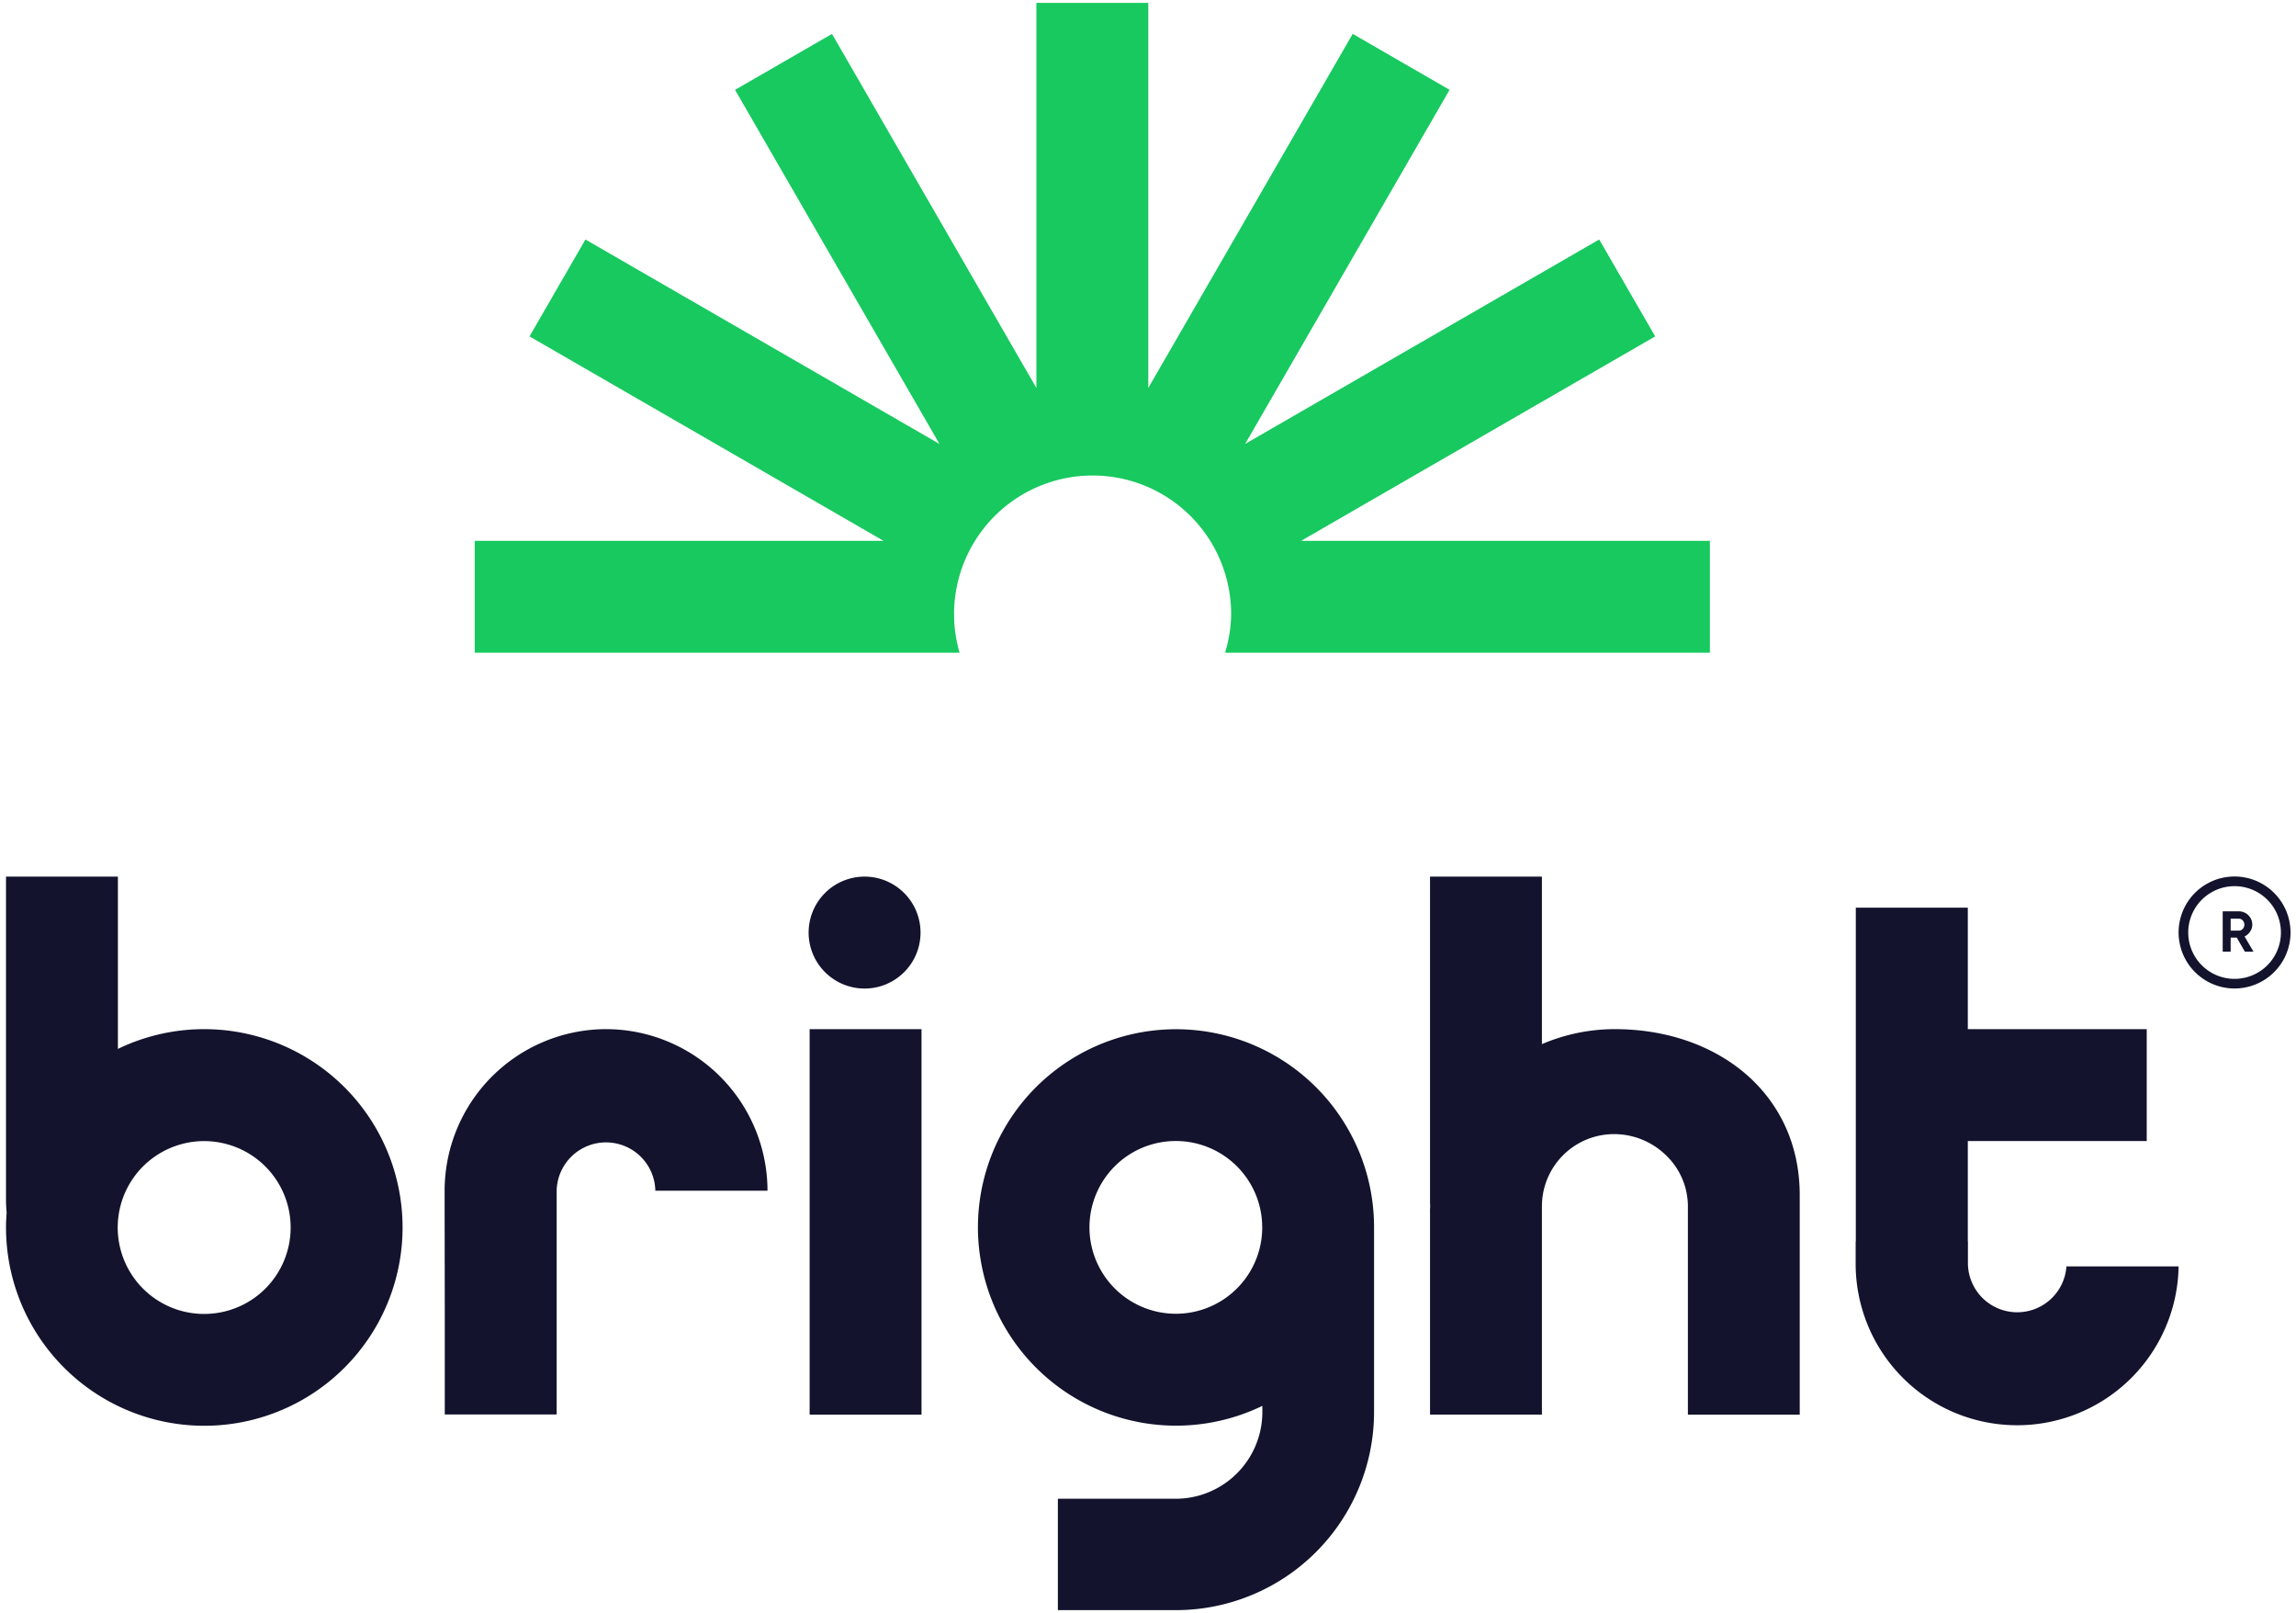<svg fill="none" height="1756" width="2500" xmlns="http://www.w3.org/2000/svg" viewBox="-0.591 0 225.686 157.96"><path d="M127.306 52.87l34.8-20.09-5.502-9.524-34.802 20.09 20.093-34.8-9.522-5.498-20.093 34.8V0h-10.998v37.847L81.19 3.05l-9.529 5.5 20.093 34.799-34.8-20.093-5.497 9.524 34.8 20.09H46.072v11.001h47.66a13.617 13.617 0 1 1 26.692-3.785 13.388 13.388 0 0 1-.599 3.785h47.659v-11z" fill="#17c95f"/><path d="M84.498 100.861h5.492v37.884H78.992v-37.884zm-25.51 0a15.893 15.893 0 0 0-15.875 15.876v1.514l.015 10.241v10.241h10.998v-21.996a4.853 4.853 0 0 1 4.85-4.747 4.852 4.852 0 0 1 4.85 4.747h11.025a15.896 15.896 0 0 0-15.873-15.876zM33.27 106.57a19.486 19.486 0 0 1 1.285 26.145 19.487 19.487 0 0 1-25.893 3.84A19.487 19.487 0 0 1 0 120.351c0-.252 0-.501.018-.748s.027-.495.044-.742A11.295 11.295 0 0 1 0 117.746V85.872h10.998v16.933a19.303 19.303 0 0 1 4.068-1.438 19.518 19.518 0 0 1 18.204 5.203zm-5.292 13.781a8.494 8.494 0 0 0-6.84-8.322 8.493 8.493 0 1 0-.818 16.779 8.491 8.491 0 0 0 7.658-8.457zm143.015-15.097c-3.288-2.821-7.832-4.393-12.848-4.393a18.16 18.16 0 0 0-7.173 1.474V85.872h-10.998v31.985c0 .105 0 .212.015.316 0 .143-.013.285-.015.43-.003.145 0 .285 0 .43v19.712h10.998v-20.483a7.096 7.096 0 0 1 7.099-7.086 7.327 7.327 0 0 1 5.092 2.075 6.96 6.96 0 0 1 2.159 5.011v20.483h10.992v-21.571c0-5.018-2.035-9.095-5.321-11.92zM84.498 85.872a5.5 5.5 0 1 0 0 10.998 5.5 5.5 0 0 0 0-10.998zm118.033 38.306a4.844 4.844 0 0 1-1.572 3.244 4.851 4.851 0 0 1-6.692-.153 4.853 4.853 0 0 1-1.42-3.314v-2.24h-.012v-9.858h17.588v-10.996h-17.588V88.924h-11.009v32.791h-.015v2.24a15.87 15.87 0 0 0 15.762 15.833 15.872 15.872 0 0 0 15.983-15.61zm-69.588-11.421a19.477 19.477 0 0 1 1.529 7.587v18.151a19.485 19.485 0 0 1-19.469 19.465h-11.61v-10.947h11.59a8.523 8.523 0 0 0 8.509-8.509v-.619A19.469 19.469 0 0 1 96.078 124.9a19.47 19.47 0 0 1 36.865-12.134zm-9.467 7.587a8.418 8.418 0 0 0-.667-3.306 8.49 8.49 0 0 0-7.824-5.183 8.523 8.523 0 0 0-3.304.666 8.495 8.495 0 0 0-5.146 7.035 8.492 8.492 0 0 0 8.06 9.267 8.49 8.49 0 0 0 8.886-8.479zm96.561-28.597l.877 1.496h-.844l-.799-1.378h-.599v1.378h-.782v-3.96h1.588a1.315 1.315 0 0 1 1.322 1.315c-.003.245-.08.484-.222.684a1.34 1.34 0 0 1-.541.474zm-.018-1.158a.593.593 0 0 0-.33-.54.509.509 0 0 0-.209-.043h-.808v1.173h.806a.5.5 0 0 0 .381-.173.602.602 0 0 0 .16-.408zm4.539.775a5.497 5.497 0 0 1-3.396 5.082 5.5 5.5 0 0 1-7.5-4.009 5.497 5.497 0 0 1 9.286-4.958 5.504 5.504 0 0 1 1.61 3.894zm-.946 0a4.551 4.551 0 0 0-2.812-4.208 4.555 4.555 0 1 0 2.812 4.217z" fill="#13132d"/></svg>